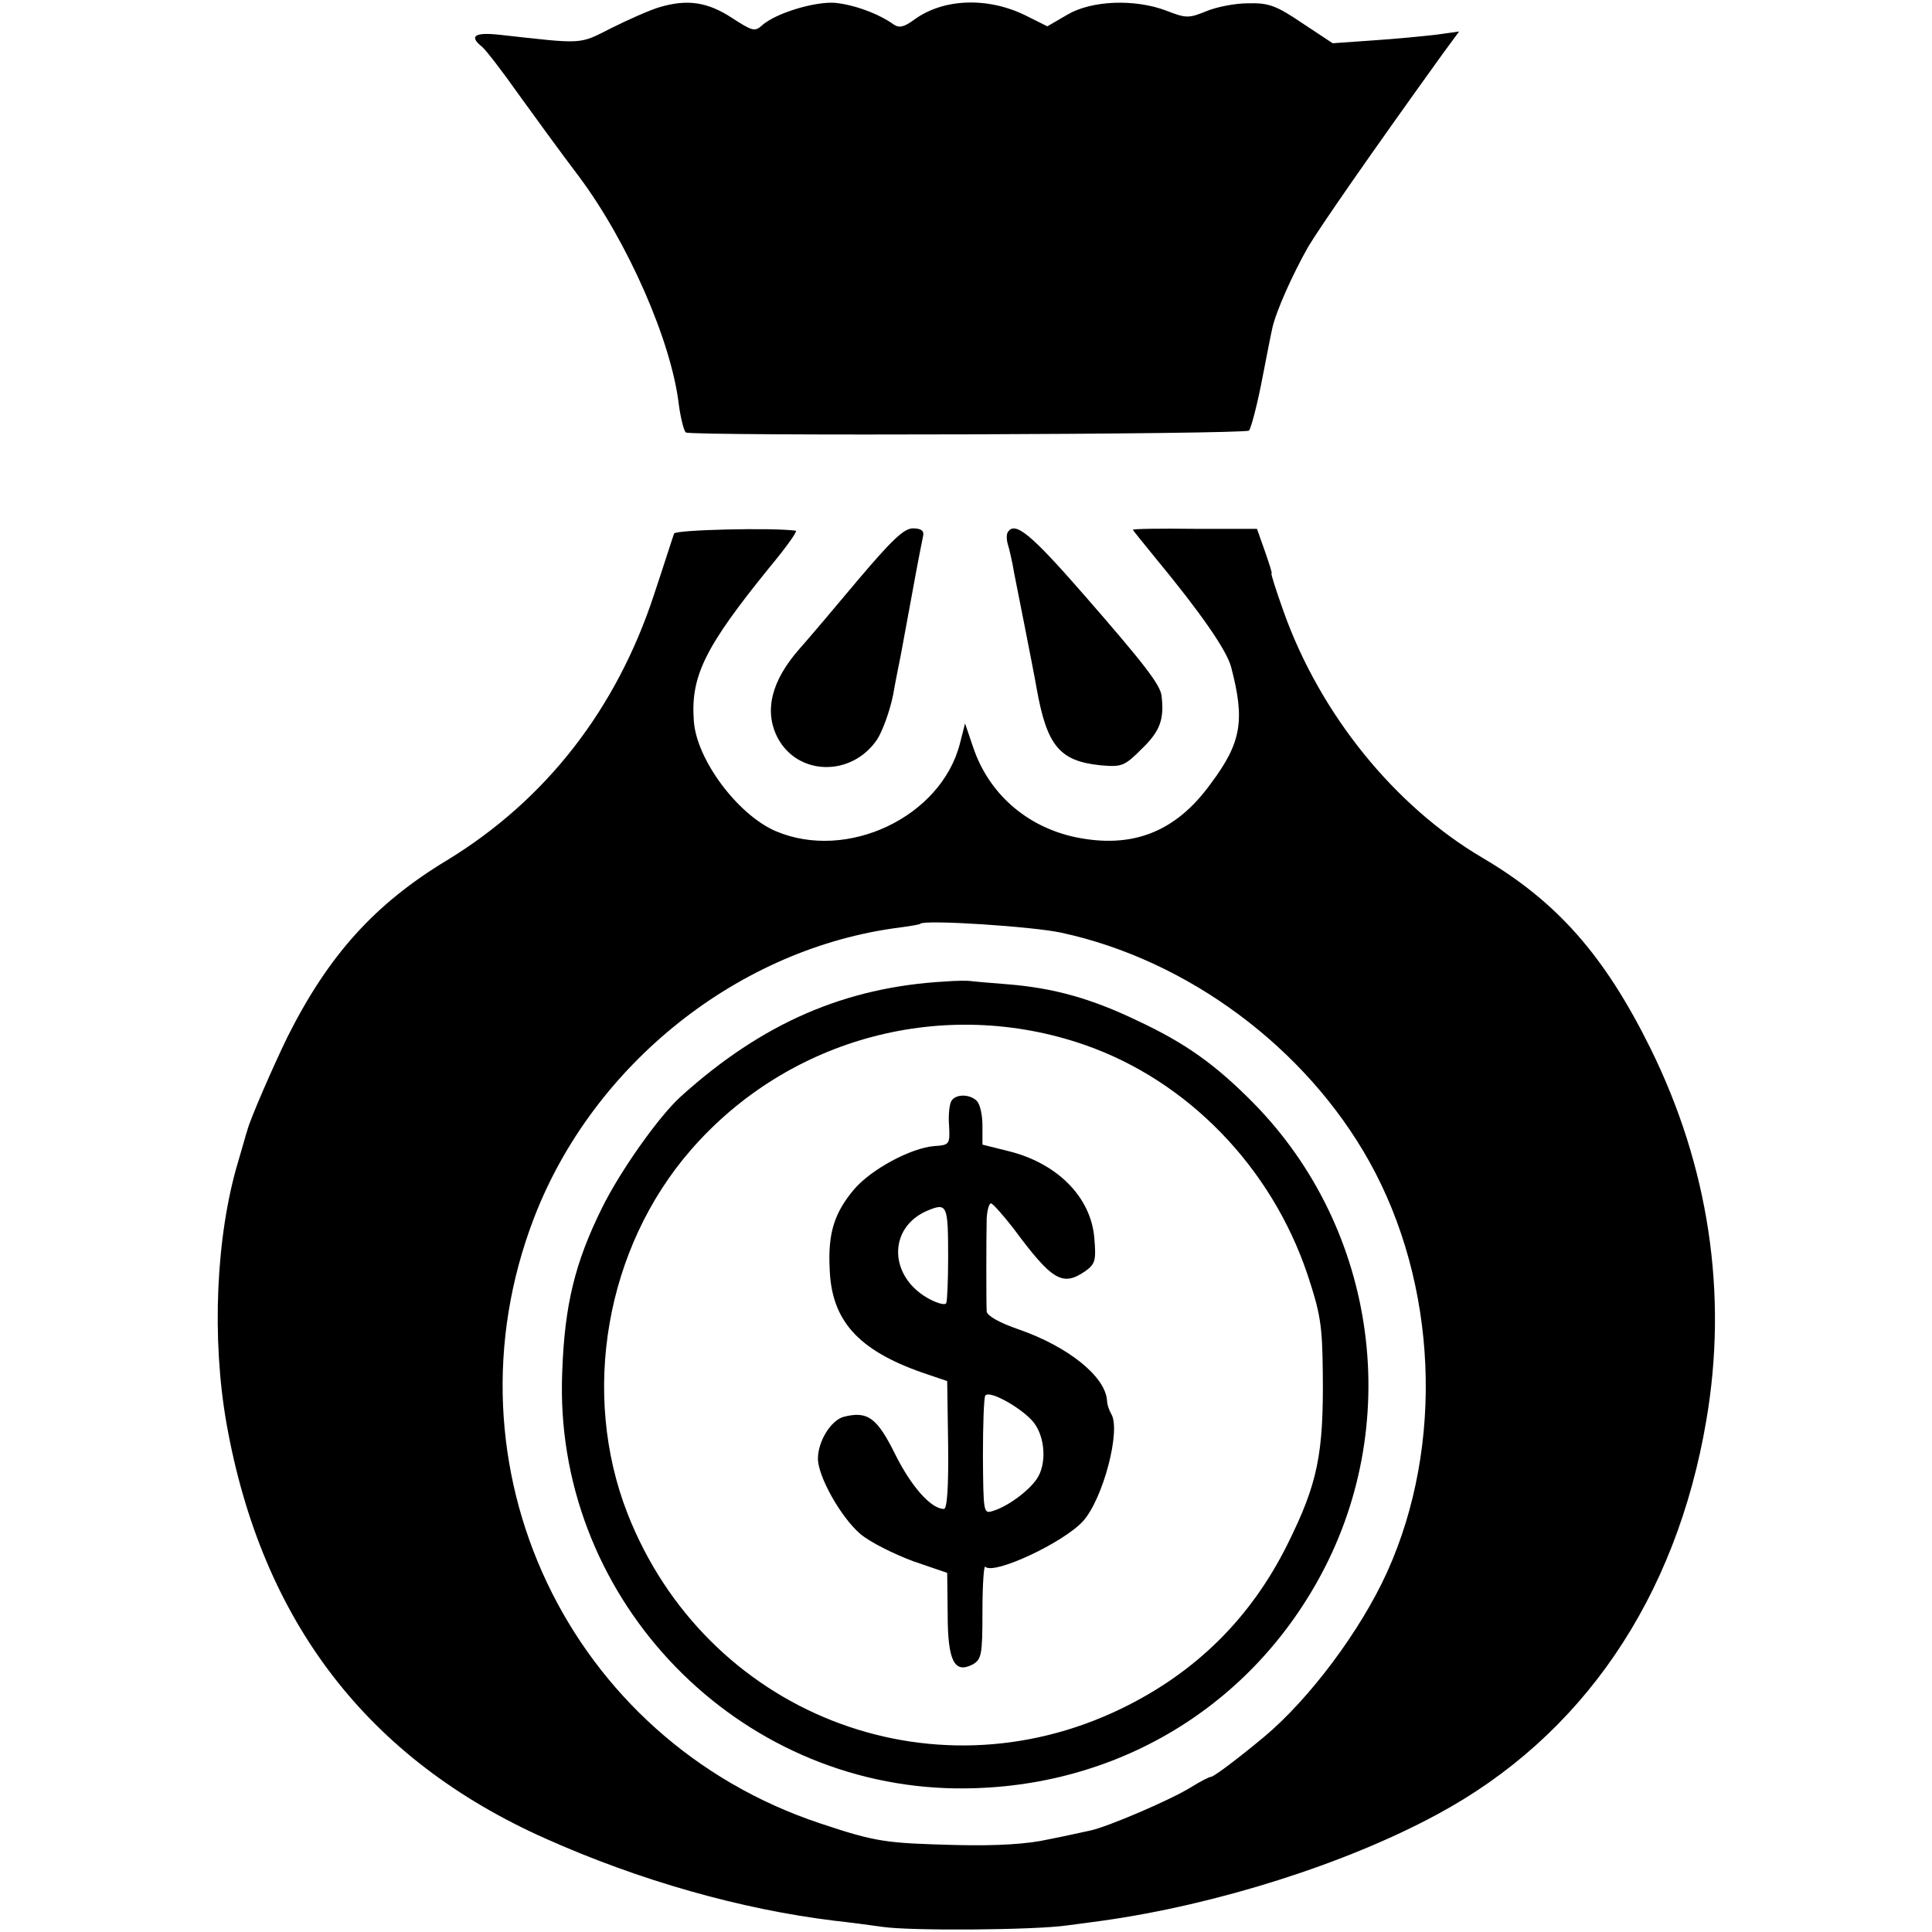 <?xml version="1.0" standalone="no"?>
<!DOCTYPE svg PUBLIC "-//W3C//DTD SVG 20010904//EN"
 "http://www.w3.org/TR/2001/REC-SVG-20010904/DTD/svg10.dtd">
<svg version="1.0" xmlns="http://www.w3.org/2000/svg"
 width="411pt" height="411pt" viewBox="0 0 411 411"
 preserveAspectRatio="xMidYMid meet">
<g transform="translate(0,411) scale(0.1,-0.1)"
fill="#000000" stroke="none">
<path d="M1404 4095 c-21 -6 -68 -27 -104 -45 -69 -35 -57 -34 -237 -14 -54 6
-66 -3 -37 -26 8 -7 43 -52 76 -99 34 -47 92 -127 130 -177 103 -138 196 -349
212 -484 4 -30 11 -57 15 -60 14 -8 1190 -4 1198 4 4 4 16 49 26 99 10 51 20
103 23 116 7 36 44 118 77 176 25 42 131 195 285 409 l36 49 -50 -7 c-27 -3
-87 -9 -134 -12 l-85 -6 -65 43 c-56 38 -72 43 -115 42 -28 0 -68 -8 -89 -17
-37 -15 -43 -15 -84 1 -68 26 -160 22 -211 -8 l-43 -25 -46 23 c-81 40 -175
36 -236 -8 -23 -17 -33 -19 -45 -11 -32 23 -84 42 -125 46 -43 3 -126 -22
-155 -48 -15 -14 -21 -12 -64 16 -52 34 -95 40 -153 23z"/>
<path d="M1434 2975 c-2 -5 -21 -65 -43 -131 -80 -243 -230 -436 -440 -564
-154 -93 -252 -202 -339 -375 -28 -57 -81 -178 -86 -200 -2 -5 -10 -35 -19
-65 -48 -159 -57 -378 -25 -559 75 -421 301 -714 678 -882 201 -90 418 -151
615 -175 28 -3 74 -9 102 -13 59 -9 324 -7 393 3 25 3 59 8 75 10 243 34 518
121 712 226 309 166 509 460 573 839 46 269 5 540 -119 791 -98 198 -199 312
-357 405 -187 110 -345 305 -423 523 -16 45 -28 82 -26 82 2 0 -5 21 -14 47
l-17 48 -132 0 c-73 1 -132 0 -132 -2 0 -1 22 -28 48 -60 96 -116 152 -197
161 -232 30 -114 22 -161 -44 -249 -74 -102 -166 -138 -287 -113 -104 22 -185
93 -218 192 l-17 50 -11 -43 c-40 -156 -240 -251 -392 -186 -81 35 -169 153
-174 235 -7 95 24 157 161 326 35 42 60 77 56 78 -49 7 -256 2 -259 -6z m823
-849 c270 -58 521 -245 656 -487 145 -260 160 -603 38 -873 -56 -124 -165
-270 -262 -351 -54 -45 -107 -85 -113 -85 -4 0 -23 -10 -44 -23 -42 -26 -175
-83 -212 -91 -14 -3 -54 -12 -90 -19 -44 -10 -108 -14 -195 -12 -151 4 -170 6
-290 46 -536 178 -812 760 -609 1288 126 328 437 575 779 618 22 3 41 6 43 8
10 9 239 -6 299 -19z"/>
<path d="M2010 2022 c-212 -12 -388 -88 -561 -244 -46 -41 -129 -158 -168
-237 -58 -117 -80 -207 -85 -351 -19 -468 352 -867 818 -884 332 -11 628 154
788 439 186 330 130 749 -136 1019 -80 81 -144 127 -247 175 -98 47 -177 69
-274 77 -38 3 -74 6 -80 7 -5 1 -30 1 -55 -1z m298 -135 c218 -76 396 -259
473 -487 28 -84 32 -109 33 -210 2 -174 -11 -236 -75 -365 -78 -157 -195 -273
-354 -350 -407 -197 -884 -8 -1050 415 -100 256 -47 565 135 774 208 239 539
327 838 223z"/>
<path d="M2024 1768 c-4 -6 -7 -30 -5 -53 2 -39 1 -41 -31 -43 -50 -4 -134
-49 -171 -92 -42 -50 -56 -93 -52 -170 4 -109 60 -172 197 -220 l53 -18 2
-136 c1 -88 -2 -136 -9 -136 -27 0 -69 47 -103 115 -39 79 -59 94 -110 81 -27
-7 -55 -52 -55 -89 0 -38 49 -125 90 -160 21 -18 72 -43 112 -58 l73 -25 1
-87 c0 -100 14 -128 53 -108 19 11 21 20 21 113 0 56 3 99 6 95 18 -18 166 51
208 97 43 48 81 194 60 228 -4 7 -9 20 -9 29 -4 51 -82 114 -188 151 -41 14
-67 29 -68 38 -1 18 -1 152 0 198 1 17 5 32 9 32 4 0 25 -24 47 -52 83 -112
105 -126 154 -92 21 15 23 23 19 70 -7 88 -80 161 -186 186 l-52 13 0 40 c0
23 -5 46 -12 53 -15 15 -45 15 -54 0z m-7 -333 c0 -49 -2 -93 -4 -97 -2 -5
-17 -1 -33 7 -90 46 -93 154 -6 190 41 17 43 11 43 -100z m182 -351 c25 -32
28 -90 6 -121 -18 -26 -62 -58 -92 -67 -21 -7 -21 -5 -22 115 0 67 2 126 5
130 8 13 79 -27 103 -57z"/>
<path d="M1825 2876 c-51 -61 -107 -127 -124 -146 -60 -68 -76 -132 -47 -189
43 -82 158 -84 212 -4 11 17 27 60 34 95 6 35 14 72 16 83 2 11 13 70 24 130
11 61 22 117 24 126 2 10 -5 15 -22 15 -19 0 -45 -25 -117 -110z"/>
<path d="M2144 2978 c-3 -4 -3 -16 0 -26 3 -9 7 -28 10 -42 2 -14 14 -71 25
-128 11 -56 23 -117 26 -135 22 -124 49 -156 136 -165 46 -4 51 -2 89 36 38
37 47 62 41 112 -3 24 -38 69 -168 218 -110 126 -144 154 -159 130z"/>
</g>
</svg>
